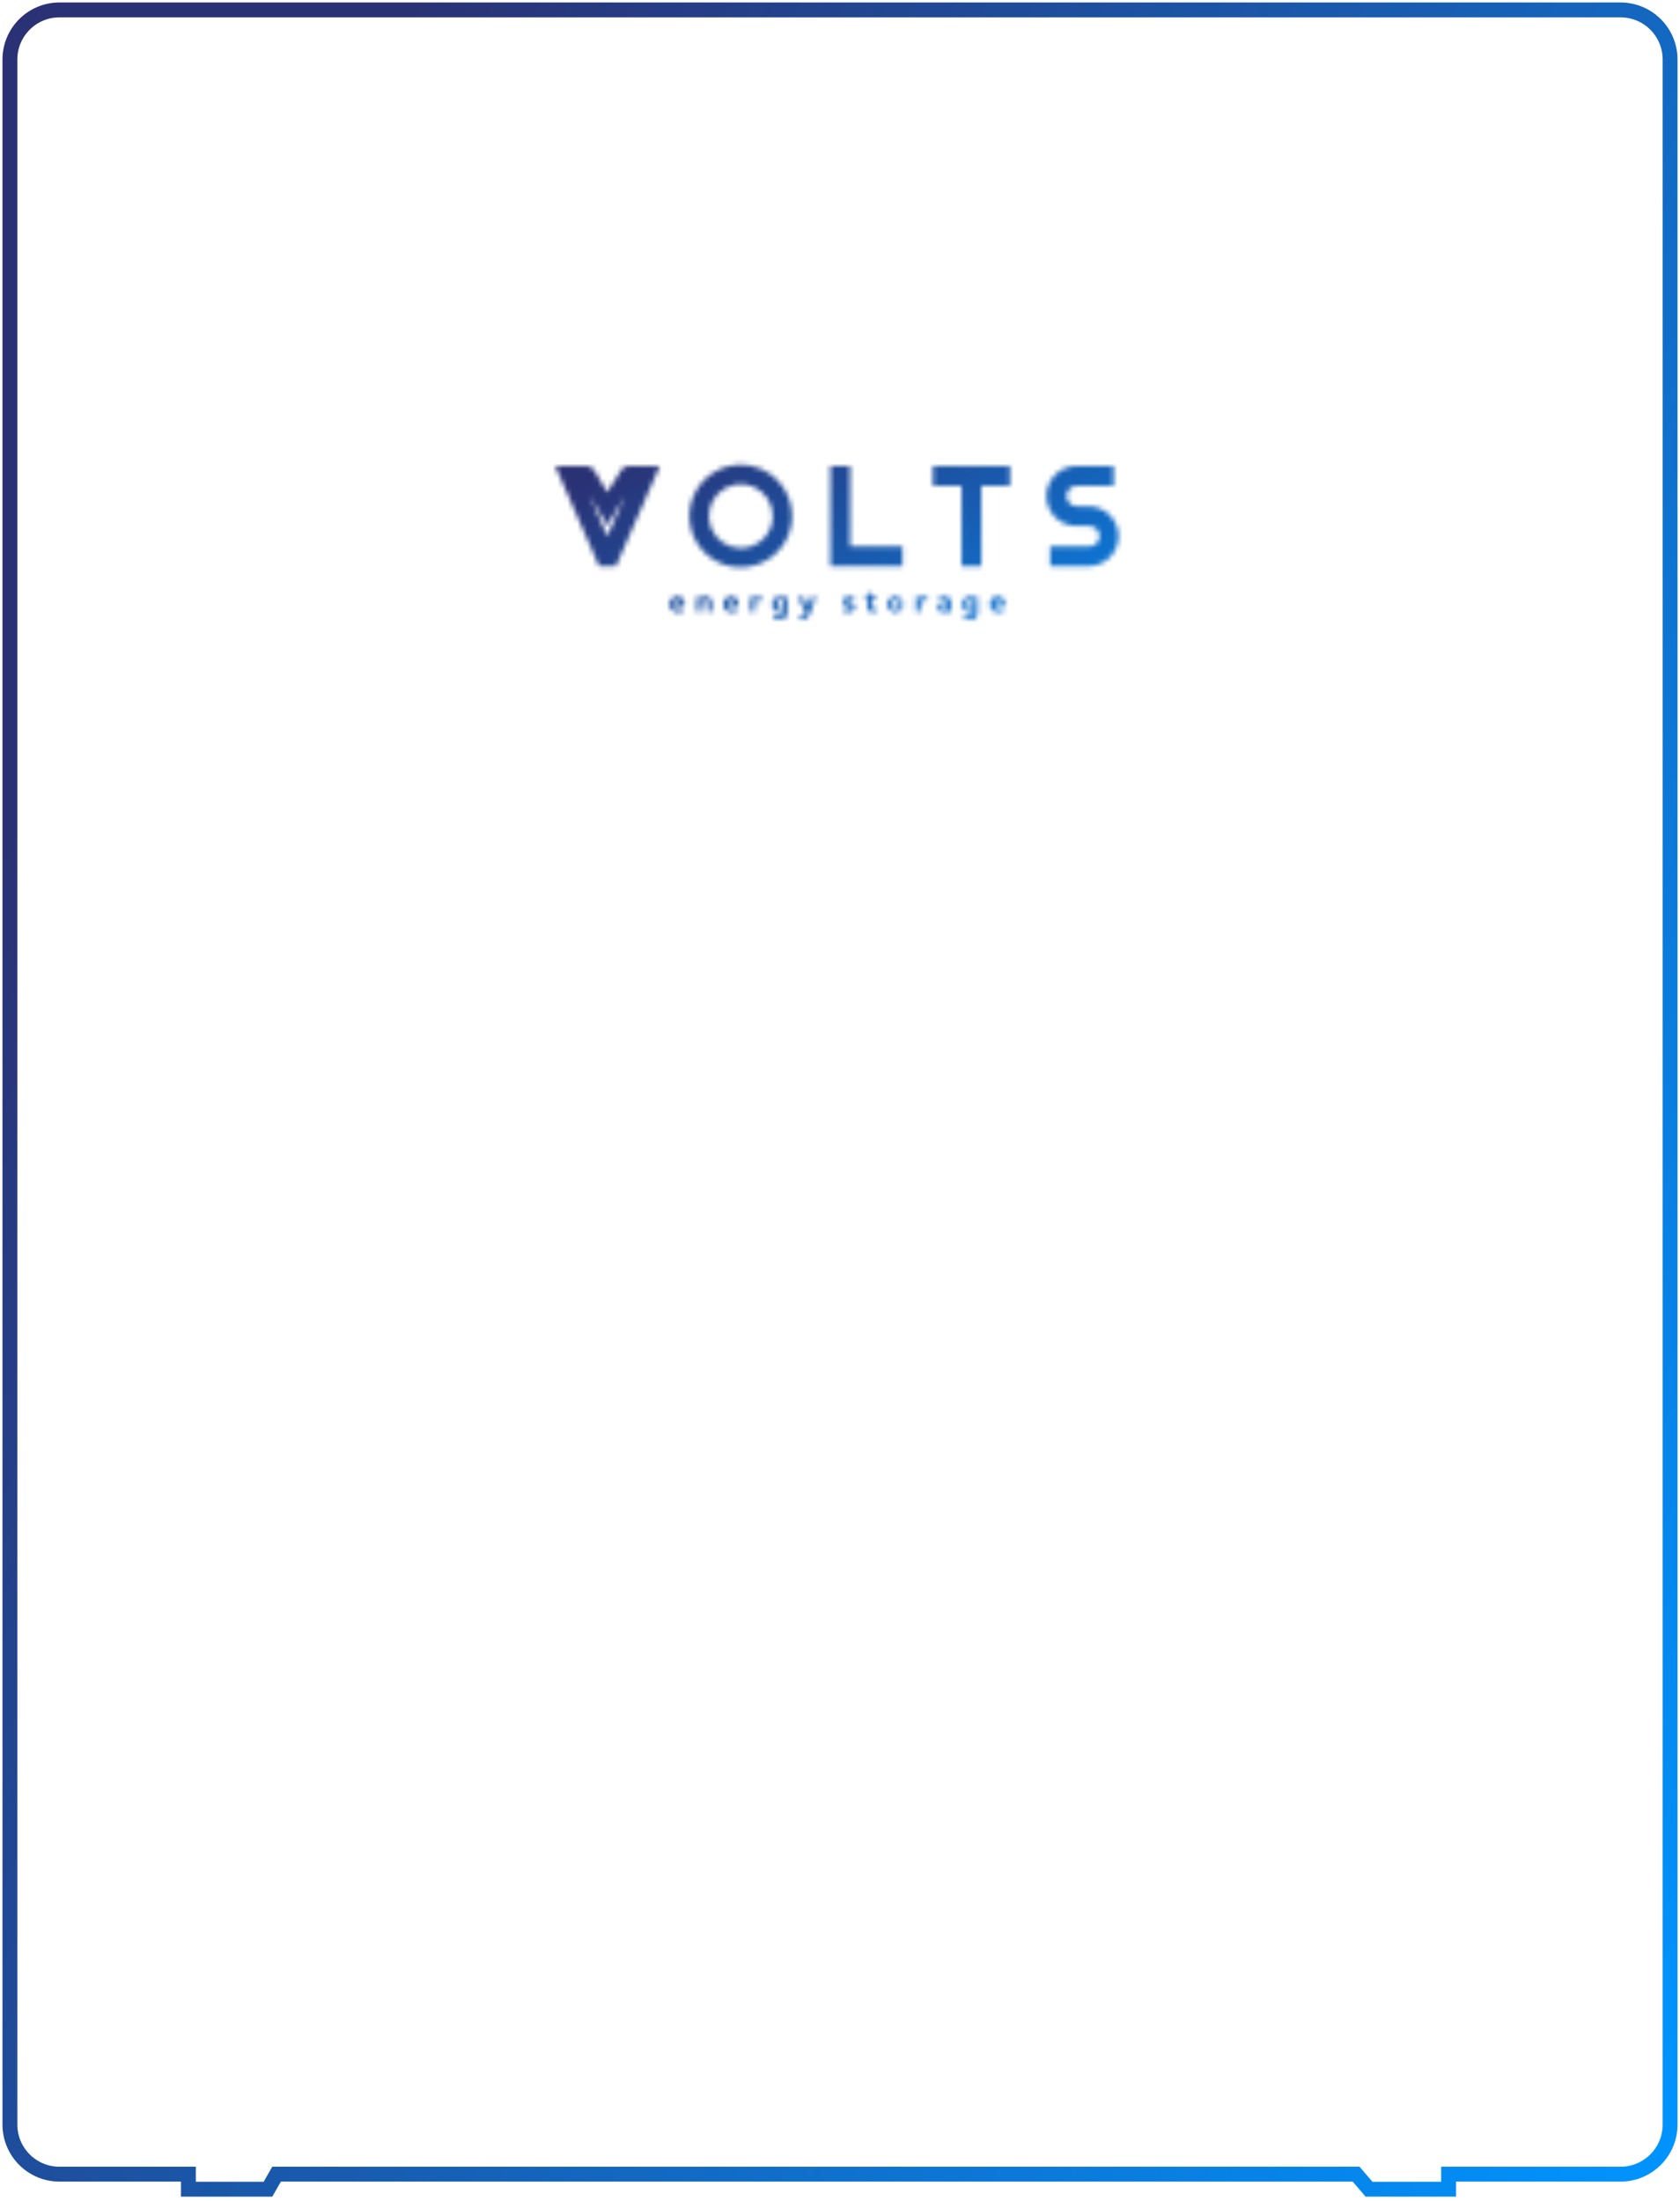 <svg width="339" height="444" viewBox="0 0 339 444" fill="none" xmlns="http://www.w3.org/2000/svg">
<mask id="mask0" mask-type="alpha" maskUnits="userSpaceOnUse" x="105" y="85" width="129" height="47">
<path fill-rule="evenodd" clip-rule="evenodd" d="M122.535 99.266L119.839 94.787C119.695 94.55 119.492 94.353 119.25 94.217C119.007 94.081 118.734 94.01 118.456 94.011H116.419H112.038L120.879 114.205H124.286L133.127 94.001H128.775H126.718C126.444 94.006 126.174 94.08 125.936 94.218C125.698 94.355 125.5 94.551 125.359 94.787L122.535 99.266ZM119.002 100.024L122.535 105.948L126.121 100.024L122.535 108.159L119.002 100.024Z" fill="black"/>
<path fill-rule="evenodd" clip-rule="evenodd" d="M149.449 97.728C147.974 97.724 146.544 98.232 145.401 99.165C144.259 100.098 143.475 101.398 143.184 102.843C142.892 104.289 143.111 105.791 143.803 107.093C144.494 108.396 145.616 109.418 146.977 109.987C148.338 110.555 149.854 110.634 151.266 110.21C152.679 109.786 153.901 108.885 154.724 107.662C155.547 106.438 155.92 104.967 155.78 103.499C155.64 102.03 154.996 100.656 153.956 99.61C153.367 99.013 152.665 98.54 151.891 98.217C151.118 97.894 150.287 97.728 149.449 97.728ZM149.449 114.459C147.054 114.458 144.734 113.626 142.885 112.105C141.035 110.585 139.769 108.47 139.303 106.121C138.838 103.772 139.201 101.334 140.331 99.223C141.461 97.112 143.288 95.458 145.501 94.543C147.713 93.627 150.175 93.508 152.466 94.204C154.757 94.9 156.736 96.369 158.066 98.361C159.396 100.352 159.994 102.743 159.758 105.126C159.523 107.509 158.468 109.736 156.775 111.429C155.814 112.393 154.672 113.157 153.415 113.677C152.157 114.197 150.81 114.463 149.449 114.459ZM211.9 114.205V110.22H219.814C220.362 110.22 220.887 110.002 221.275 109.615C221.662 109.228 221.88 108.702 221.88 108.155C221.877 107.608 221.659 107.084 221.272 106.698C220.885 106.312 220.361 106.095 219.814 106.094H217.372C216.564 106.116 215.759 105.976 215.005 105.683C214.252 105.389 213.565 104.947 212.985 104.383C212.405 103.819 211.944 103.145 211.63 102.4C211.315 101.655 211.153 100.854 211.153 100.045C211.153 99.236 211.315 98.436 211.63 97.691C211.944 96.946 212.405 96.271 212.985 95.707C213.565 95.144 214.252 94.702 215.005 94.408C215.759 94.114 216.564 93.974 217.372 93.997H224.703V97.982H217.372C217.093 97.969 216.814 98.012 216.552 98.11C216.29 98.207 216.051 98.357 215.848 98.55C215.646 98.743 215.485 98.975 215.375 99.232C215.265 99.489 215.208 99.766 215.208 100.045C215.208 100.325 215.265 100.601 215.375 100.858C215.485 101.115 215.646 101.347 215.848 101.54C216.051 101.733 216.29 101.883 216.552 101.981C216.814 102.078 217.093 102.122 217.372 102.108H219.814C221.389 102.152 222.885 102.809 223.983 103.938C225.082 105.068 225.696 106.581 225.696 108.157C225.696 109.732 225.082 111.246 223.983 112.375C222.885 113.505 221.389 114.161 219.814 114.205H211.9ZM194.021 114.205V97.982H188.243V93.997H203.817V97.982H198.025V114.205H194.021ZM167.568 114.205V93.997H171.554V110.22H182.107V114.205H167.568ZM149.43 97.737C150.905 97.734 152.335 98.242 153.478 99.174C154.62 100.107 155.404 101.407 155.695 102.853C155.987 104.298 155.768 105.8 155.076 107.103C154.385 108.405 153.263 109.428 151.902 109.996C150.541 110.564 149.025 110.643 147.613 110.219C146.2 109.795 144.978 108.895 144.155 107.671C143.332 106.447 142.959 104.976 143.099 103.508C143.239 102.04 143.883 100.666 144.923 99.619C145.512 99.023 146.214 98.549 146.988 98.226C147.761 97.903 148.592 97.737 149.43 97.737ZM149.43 114.469C147.036 114.467 144.716 113.635 142.866 112.115C141.016 110.594 139.75 108.479 139.285 106.13C138.819 103.782 139.182 101.344 140.312 99.233C141.442 97.121 143.269 95.467 145.482 94.552C147.695 93.637 150.156 93.517 152.447 94.213C154.739 94.909 156.718 96.378 158.047 98.37C159.377 100.361 159.975 102.752 159.739 105.135C159.504 107.518 158.45 109.746 156.756 111.439C155.797 112.398 154.657 113.159 153.404 113.677C152.15 114.196 150.806 114.462 149.449 114.459L149.43 114.469Z" fill="black"/>
<path d="M137.592 122.6C137.667 122.557 137.719 122.571 137.747 122.623L137.983 123.056C137.991 123.081 137.991 123.108 137.982 123.132C137.974 123.157 137.957 123.178 137.935 123.192C137.587 123.401 137.188 123.508 136.783 123.503C136.558 123.51 136.335 123.473 136.126 123.392C135.916 123.311 135.725 123.189 135.564 123.033C135.274 122.719 135.113 122.307 135.113 121.88C135.113 121.452 135.274 121.041 135.564 120.727C135.712 120.583 135.889 120.47 136.082 120.396C136.275 120.323 136.482 120.29 136.689 120.299C136.915 120.284 137.142 120.325 137.348 120.419C137.555 120.512 137.736 120.655 137.874 120.835C138.092 121.202 138.191 121.628 138.157 122.054C138.158 122.067 138.157 122.081 138.152 122.093C138.148 122.106 138.14 122.118 138.131 122.127C138.122 122.137 138.11 122.144 138.097 122.148C138.085 122.153 138.071 122.154 138.058 122.153H136.072C136.095 122.306 136.164 122.449 136.27 122.562C136.35 122.637 136.444 122.695 136.546 122.733C136.649 122.771 136.758 122.788 136.867 122.783C137.121 122.788 137.371 122.725 137.592 122.6ZM137.3 121.597C137.296 121.451 137.243 121.31 137.15 121.197C137.089 121.136 137.015 121.087 136.934 121.057C136.853 121.026 136.766 121.013 136.679 121.019C136.593 121.016 136.507 121.03 136.426 121.061C136.345 121.091 136.271 121.138 136.209 121.197C136.115 121.312 136.056 121.451 136.039 121.597H137.3Z" fill="black"/>
<path d="M141.45 120.689C141.573 120.566 141.72 120.47 141.882 120.406C142.044 120.343 142.217 120.315 142.391 120.322C142.718 120.308 143.038 120.415 143.29 120.623C143.411 120.747 143.505 120.895 143.565 121.057C143.626 121.219 143.652 121.392 143.643 121.564V123.319C143.643 123.332 143.641 123.346 143.637 123.358C143.632 123.37 143.625 123.381 143.615 123.391C143.606 123.4 143.595 123.407 143.583 123.412C143.57 123.417 143.557 123.419 143.544 123.418H142.829C142.803 123.417 142.778 123.406 142.76 123.388C142.742 123.37 142.731 123.345 142.73 123.319V121.809C142.749 121.604 142.694 121.398 142.575 121.23C142.523 121.176 142.459 121.135 142.39 121.108C142.32 121.081 142.245 121.07 142.17 121.075C141.648 121.075 141.455 121.545 141.455 122.016V123.352C141.449 123.374 141.436 123.393 141.418 123.406C141.4 123.42 141.378 123.427 141.356 123.428H140.669C140.643 123.428 140.618 123.417 140.599 123.399C140.581 123.38 140.57 123.355 140.57 123.329V120.482C140.57 120.456 140.581 120.431 140.599 120.412C140.618 120.394 140.643 120.383 140.669 120.383H141.328C141.354 120.383 141.379 120.394 141.398 120.412C141.416 120.431 141.427 120.456 141.427 120.482V120.689H141.45Z" fill="black"/>
<path d="M148.456 122.599C148.531 122.557 148.583 122.571 148.611 122.623L148.847 123.056C148.855 123.08 148.855 123.107 148.847 123.132C148.838 123.157 148.822 123.178 148.8 123.192C148.452 123.401 148.052 123.508 147.647 123.503C147.422 123.51 147.198 123.472 146.987 123.392C146.777 123.311 146.585 123.189 146.424 123.032C146.136 122.717 145.976 122.306 145.976 121.879C145.976 121.453 146.136 121.041 146.424 120.727C146.573 120.583 146.75 120.47 146.944 120.397C147.138 120.323 147.345 120.29 147.553 120.298C147.779 120.286 148.005 120.329 148.211 120.422C148.417 120.515 148.598 120.657 148.738 120.835C148.957 121.202 149.055 121.628 149.021 122.053C149.022 122.067 149.019 122.081 149.014 122.093C149.009 122.106 149.002 122.117 148.992 122.127C148.982 122.136 148.97 122.143 148.957 122.148C148.944 122.152 148.931 122.154 148.917 122.152H146.913C146.935 122.307 147.006 122.45 147.115 122.562C147.195 122.637 147.289 122.695 147.391 122.733C147.494 122.772 147.603 122.788 147.713 122.783C147.973 122.791 148.23 122.728 148.456 122.599ZM148.16 121.597C148.163 121.518 148.15 121.439 148.121 121.366C148.091 121.292 148.047 121.226 147.99 121.171C147.933 121.116 147.865 121.074 147.79 121.048C147.716 121.022 147.636 121.012 147.557 121.018C147.383 121.013 147.214 121.078 147.087 121.197C146.993 121.311 146.935 121.45 146.922 121.597H148.16Z" fill="black"/>
<path d="M152.3 121.936V123.347C152.295 123.374 152.279 123.398 152.256 123.413C152.233 123.428 152.205 123.433 152.178 123.427H151.514C151.501 123.428 151.488 123.426 151.476 123.421C151.464 123.416 151.452 123.409 151.443 123.4C151.434 123.391 151.427 123.379 151.422 123.367C151.417 123.355 151.415 123.342 151.416 123.328V120.482C151.415 120.469 151.417 120.456 151.422 120.443C151.427 120.431 151.434 120.42 151.443 120.411C151.452 120.401 151.464 120.394 151.476 120.389C151.488 120.384 151.501 120.382 151.514 120.383H152.178C152.204 120.383 152.229 120.393 152.248 120.412C152.266 120.431 152.277 120.456 152.277 120.482V120.665C152.368 120.555 152.483 120.466 152.613 120.406C152.744 120.347 152.886 120.318 153.03 120.322C153.301 120.313 153.567 120.403 153.778 120.576C153.8 120.591 153.815 120.614 153.821 120.64C153.827 120.666 153.824 120.694 153.811 120.717L153.589 121.244C153.581 121.257 153.571 121.267 153.559 121.275C153.546 121.284 153.532 121.289 153.518 121.292C153.503 121.294 153.488 121.294 153.474 121.291C153.46 121.287 153.446 121.281 153.434 121.272C153.275 121.163 153.087 121.102 152.893 121.098C152.427 121.098 152.3 121.517 152.3 121.936Z" fill="black"/>
<path d="M157.852 124.133C157.974 123.989 158.037 123.804 158.027 123.616V123.319C157.798 123.44 157.541 123.498 157.283 123.489C157.097 123.495 156.911 123.464 156.736 123.398C156.562 123.331 156.402 123.231 156.267 123.103C156.113 122.944 155.992 122.756 155.911 122.55C155.83 122.344 155.791 122.124 155.796 121.903C155.785 121.478 155.934 121.065 156.215 120.746C156.35 120.608 156.512 120.499 156.691 120.426C156.87 120.353 157.062 120.318 157.255 120.322C157.527 120.327 157.791 120.414 158.012 120.571V120.482C158.012 120.469 158.015 120.455 158.02 120.443C158.026 120.431 158.033 120.42 158.043 120.411C158.053 120.401 158.064 120.394 158.077 120.389C158.089 120.385 158.103 120.383 158.116 120.383H158.77C158.783 120.383 158.797 120.385 158.809 120.389C158.822 120.394 158.833 120.401 158.843 120.411C158.853 120.42 158.86 120.431 158.865 120.443C158.871 120.455 158.873 120.469 158.873 120.482V123.503C158.888 123.724 158.854 123.947 158.772 124.153C158.691 124.36 158.565 124.546 158.403 124.698C158.079 124.933 157.683 125.048 157.283 125.023C156.86 125.03 156.444 124.915 156.083 124.693C156.062 124.678 156.046 124.657 156.037 124.633C156.029 124.608 156.029 124.582 156.036 124.557L156.3 124.053C156.306 124.04 156.315 124.028 156.327 124.019C156.339 124.009 156.353 124.003 156.368 124C156.382 123.998 156.398 123.998 156.412 124.003C156.426 124.007 156.439 124.015 156.45 124.025C156.699 124.197 156.994 124.291 157.297 124.293C157.396 124.306 157.496 124.298 157.591 124.27C157.687 124.243 157.776 124.196 157.852 124.133ZM158.027 122.571V121.31C157.85 121.17 157.635 121.088 157.41 121.075C157.322 121.072 157.235 121.089 157.153 121.123C157.072 121.157 156.999 121.208 156.94 121.273C156.796 121.456 156.722 121.684 156.733 121.917C156.716 122.153 156.788 122.386 156.935 122.571C156.995 122.635 157.068 122.686 157.149 122.719C157.23 122.752 157.318 122.768 157.405 122.764C157.627 122.763 157.843 122.696 158.027 122.571Z" fill="black"/>
<path d="M163.47 123.606C163.35 123.981 163.136 124.32 162.849 124.59C162.665 124.75 162.451 124.87 162.218 124.943C161.986 125.015 161.741 125.039 161.499 125.013C161.478 125.013 161.457 125.005 161.442 124.99C161.427 124.975 161.419 124.954 161.419 124.933V124.256C161.418 124.245 161.42 124.234 161.423 124.224C161.427 124.214 161.433 124.205 161.441 124.197C161.448 124.19 161.457 124.184 161.467 124.18C161.477 124.176 161.488 124.175 161.499 124.176C161.551 124.176 161.602 124.176 161.706 124.176C161.887 124.18 162.064 124.124 162.209 124.016C162.333 123.91 162.437 123.782 162.515 123.639L161.104 120.51C161.104 120.449 161.104 120.369 161.188 120.369H162.012C162.048 120.363 162.085 120.371 162.115 120.391C162.145 120.411 162.167 120.442 162.176 120.477L162.962 122.538L163.621 120.477C163.621 120.397 163.691 120.369 163.785 120.369H164.543C164.646 120.369 164.646 120.449 164.623 120.51L163.47 123.606Z" fill="black"/>
<path d="M171.563 122.576C171.563 122.43 171.445 122.378 171.276 122.303C171.107 122.228 170.848 122.143 170.631 122.039C170.476 121.973 170.344 121.86 170.256 121.716C170.167 121.572 170.126 121.404 170.137 121.235C170.137 120.675 170.57 120.322 171.361 120.322C171.722 120.307 172.081 120.389 172.401 120.557C172.413 120.562 172.424 120.57 172.433 120.579C172.442 120.589 172.449 120.6 172.453 120.613C172.457 120.626 172.458 120.639 172.456 120.652C172.455 120.665 172.45 120.678 172.443 120.689L172.198 121.159C172.175 121.211 172.132 121.221 172.081 121.192C171.871 121.07 171.632 121.003 171.389 121C171.21 121 171.074 121.061 171.074 121.211C171.074 121.362 171.215 121.414 171.37 121.475C171.525 121.536 171.779 121.621 171.991 121.729C172.144 121.79 172.275 121.897 172.365 122.035C172.455 122.173 172.501 122.336 172.495 122.5C172.495 123.06 172.024 123.479 171.229 123.479C170.844 123.499 170.461 123.411 170.123 123.225C170.062 123.192 170.048 123.145 170.076 123.103L170.321 122.585C170.326 122.573 170.334 122.563 170.344 122.554C170.354 122.545 170.365 122.539 170.378 122.536C170.391 122.532 170.404 122.531 170.417 122.533C170.43 122.535 170.442 122.54 170.453 122.548C170.676 122.7 170.939 122.785 171.21 122.792C171.431 122.816 171.563 122.736 171.563 122.576Z" fill="black"/>
<path d="M175.897 122.237C175.89 122.357 175.913 122.476 175.962 122.585C175.993 122.64 176.038 122.684 176.094 122.712C176.149 122.741 176.211 122.752 176.273 122.745C176.433 122.741 176.586 122.681 176.706 122.576C176.767 122.529 176.828 122.538 176.847 122.576L177.082 123.046C177.094 123.07 177.096 123.096 177.088 123.121C177.08 123.146 177.063 123.166 177.04 123.178C176.742 123.373 176.393 123.473 176.038 123.465C175.893 123.478 175.748 123.459 175.612 123.408C175.476 123.358 175.353 123.278 175.252 123.173C175.078 122.925 174.994 122.625 175.012 122.322V121.075H174.678C174.651 121.075 174.624 121.064 174.605 121.045C174.585 121.025 174.574 120.999 174.574 120.971V120.501C174.574 120.488 174.577 120.474 174.582 120.462C174.588 120.45 174.595 120.439 174.605 120.429C174.615 120.42 174.626 120.413 174.639 120.408C174.651 120.404 174.665 120.401 174.678 120.402H175.012V119.786C175.011 119.772 175.013 119.759 175.018 119.746C175.023 119.734 175.03 119.723 175.039 119.713C175.048 119.703 175.06 119.695 175.072 119.69C175.084 119.685 175.097 119.682 175.111 119.682H175.793C175.807 119.682 175.821 119.684 175.833 119.689C175.846 119.694 175.858 119.701 175.868 119.711C175.878 119.721 175.885 119.733 175.89 119.745C175.895 119.758 175.897 119.772 175.897 119.786V120.383H176.739C176.752 120.383 176.766 120.385 176.778 120.389C176.791 120.394 176.802 120.401 176.812 120.411C176.821 120.42 176.829 120.431 176.834 120.443C176.84 120.455 176.842 120.469 176.842 120.482V120.953C176.843 120.966 176.841 120.98 176.836 120.993C176.831 121.006 176.823 121.018 176.814 121.027C176.804 121.037 176.792 121.045 176.779 121.05C176.766 121.055 176.753 121.057 176.739 121.056H175.897V122.237Z" fill="black"/>
<path d="M180.738 120.322C181.049 120.335 181.35 120.439 181.602 120.621C181.855 120.803 182.049 121.056 182.159 121.347C182.27 121.638 182.292 121.955 182.224 122.259C182.156 122.563 182 122.84 181.775 123.056C181.551 123.273 181.268 123.418 180.962 123.475C180.656 123.531 180.339 123.497 180.053 123.376C179.766 123.254 179.521 123.051 179.348 122.792C179.176 122.533 179.083 122.229 179.082 121.917C179.076 121.701 179.116 121.486 179.198 121.286C179.28 121.085 179.403 120.905 179.558 120.754C179.714 120.604 179.9 120.488 180.103 120.414C180.306 120.34 180.522 120.308 180.738 120.322ZM180.738 122.764C180.909 122.777 181.08 122.739 181.228 122.653C181.377 122.568 181.496 122.44 181.571 122.285C181.645 122.131 181.672 121.958 181.646 121.789C181.621 121.619 181.545 121.461 181.428 121.336C181.312 121.21 181.16 121.123 180.993 121.085C180.826 121.046 180.651 121.06 180.492 121.123C180.332 121.185 180.196 121.295 180.099 121.436C180.003 121.578 179.952 121.746 179.952 121.917C179.942 122.026 179.954 122.135 179.989 122.239C180.024 122.342 180.08 122.437 180.155 122.517C180.229 122.597 180.319 122.661 180.42 122.703C180.52 122.746 180.629 122.767 180.738 122.764Z" fill="black"/>
<path d="M185.707 121.936V123.348C185.701 123.375 185.685 123.398 185.662 123.413C185.639 123.428 185.611 123.433 185.584 123.428H184.902C184.889 123.428 184.876 123.426 184.864 123.422C184.851 123.417 184.84 123.41 184.831 123.4C184.821 123.391 184.814 123.38 184.809 123.367C184.805 123.355 184.803 123.342 184.803 123.329V120.482C184.803 120.469 184.805 120.456 184.809 120.444C184.814 120.431 184.821 120.42 184.831 120.411C184.84 120.402 184.851 120.394 184.864 120.39C184.876 120.385 184.889 120.383 184.902 120.383H185.584C185.611 120.383 185.636 120.394 185.654 120.412C185.673 120.431 185.683 120.456 185.683 120.482V120.666C185.774 120.555 185.889 120.466 186.02 120.407C186.15 120.347 186.293 120.318 186.436 120.322C186.709 120.314 186.977 120.404 187.189 120.576C187.209 120.593 187.224 120.616 187.23 120.641C187.236 120.667 187.233 120.694 187.222 120.718L186.996 121.245C186.988 121.257 186.977 121.268 186.965 121.276C186.953 121.284 186.939 121.29 186.924 121.292C186.91 121.295 186.895 121.295 186.881 121.291C186.866 121.288 186.853 121.282 186.841 121.273C186.681 121.163 186.493 121.102 186.3 121.099C185.834 121.099 185.707 121.517 185.707 121.936Z" fill="black"/>
<path d="M189.668 121.244C189.602 121.282 189.555 121.282 189.522 121.211L189.348 120.793C189.34 120.782 189.335 120.769 189.332 120.756C189.329 120.742 189.33 120.728 189.334 120.715C189.337 120.702 189.344 120.69 189.353 120.68C189.362 120.669 189.373 120.661 189.386 120.656C189.764 120.435 190.195 120.32 190.633 120.322C190.81 120.31 190.988 120.335 191.156 120.395C191.324 120.455 191.477 120.549 191.607 120.67C191.798 120.897 191.894 121.189 191.875 121.484V123.338C191.874 123.365 191.862 123.39 191.843 123.408C191.824 123.427 191.798 123.437 191.772 123.437H191.183C191.17 123.438 191.156 123.436 191.143 123.431C191.131 123.426 191.119 123.419 191.109 123.41C191.099 123.401 191.091 123.39 191.085 123.377C191.079 123.365 191.076 123.352 191.075 123.338V123.286H191.047C190.804 123.44 190.52 123.515 190.233 123.503C189.974 123.511 189.721 123.424 189.522 123.258C189.422 123.173 189.343 123.066 189.29 122.945C189.237 122.824 189.212 122.693 189.217 122.562C189.218 122.391 189.273 122.225 189.374 122.087C189.474 121.948 189.615 121.845 189.777 121.79C190.166 121.648 190.576 121.567 190.99 121.55V121.484C191.001 121.361 190.967 121.238 190.896 121.136C190.848 121.089 190.789 121.052 190.725 121.029C190.661 121.007 190.592 120.998 190.525 121.004C190.223 121.01 189.929 121.093 189.668 121.244ZM190.972 122.727V122.143C190.567 122.143 190.031 122.209 190.031 122.538C190.031 122.75 190.238 122.849 190.501 122.849C190.666 122.85 190.828 122.808 190.972 122.727Z" fill="black"/>
<path d="M196.246 124.133C196.368 123.989 196.431 123.804 196.42 123.616V123.319C196.192 123.441 195.936 123.499 195.677 123.489C195.491 123.494 195.306 123.463 195.133 123.397C194.959 123.33 194.8 123.23 194.665 123.103C194.511 122.945 194.389 122.757 194.308 122.551C194.228 122.345 194.189 122.124 194.195 121.903C194.185 121.478 194.337 121.064 194.618 120.745C194.752 120.606 194.914 120.496 195.093 120.423C195.272 120.35 195.465 120.316 195.658 120.322C195.93 120.327 196.194 120.414 196.416 120.571V120.482C196.416 120.456 196.426 120.431 196.445 120.412C196.463 120.394 196.488 120.383 196.515 120.383H197.173C197.2 120.383 197.225 120.394 197.243 120.412C197.262 120.431 197.272 120.456 197.272 120.482V123.503C197.288 123.724 197.254 123.947 197.173 124.154C197.092 124.361 196.965 124.547 196.802 124.698C196.478 124.934 196.082 125.049 195.682 125.022C195.259 125.029 194.842 124.915 194.482 124.693C194.461 124.678 194.445 124.657 194.436 124.633C194.428 124.608 194.427 124.581 194.435 124.557L194.698 124.053C194.706 124.04 194.716 124.029 194.728 124.02C194.741 124.012 194.755 124.006 194.769 124.003C194.784 124 194.799 124.001 194.814 124.005C194.829 124.009 194.842 124.015 194.854 124.025C195.101 124.197 195.395 124.291 195.696 124.293C195.794 124.305 195.893 124.297 195.988 124.27C196.082 124.242 196.17 124.196 196.246 124.133ZM196.42 122.571V121.31C196.245 121.169 196.029 121.087 195.804 121.075C195.716 121.072 195.629 121.089 195.547 121.123C195.466 121.157 195.393 121.208 195.334 121.272C195.19 121.456 195.116 121.684 195.127 121.917C195.11 122.153 195.182 122.386 195.329 122.571C195.389 122.635 195.462 122.685 195.543 122.718C195.625 122.751 195.712 122.767 195.799 122.764C196.016 122.761 196.227 122.694 196.406 122.571H196.42Z" fill="black"/>
<path d="M202.203 122.6C202.274 122.557 202.33 122.571 202.358 122.623L202.589 123.056C202.599 123.08 202.6 123.108 202.591 123.133C202.583 123.158 202.565 123.179 202.542 123.192C202.194 123.402 201.795 123.51 201.389 123.503C201.165 123.51 200.941 123.472 200.732 123.391C200.523 123.311 200.332 123.188 200.17 123.032C199.882 122.718 199.723 122.306 199.723 121.88C199.723 121.453 199.882 121.042 200.17 120.727C200.319 120.583 200.495 120.471 200.689 120.398C200.882 120.324 201.088 120.29 201.295 120.299C201.522 120.286 201.749 120.328 201.956 120.421C202.163 120.514 202.345 120.656 202.485 120.835C202.702 121.203 202.799 121.629 202.763 122.054C202.764 122.067 202.763 122.081 202.758 122.093C202.754 122.106 202.747 122.117 202.737 122.127C202.728 122.136 202.716 122.144 202.704 122.148C202.691 122.153 202.677 122.154 202.664 122.153H200.641C200.663 122.307 200.734 122.45 200.843 122.562C200.922 122.637 201.015 122.695 201.117 122.733C201.219 122.771 201.327 122.788 201.436 122.783C201.704 122.796 201.97 122.732 202.203 122.6ZM201.907 121.597C201.91 121.518 201.897 121.439 201.868 121.366C201.838 121.293 201.794 121.226 201.737 121.171C201.68 121.117 201.612 121.075 201.537 121.048C201.462 121.022 201.383 121.012 201.304 121.019C201.13 121.014 200.961 121.078 200.834 121.197C200.74 121.311 200.682 121.45 200.669 121.597H201.907Z" fill="black"/>
<path d="M149.468 93.743C147.42 93.743 145.419 94.35 143.717 95.487C142.015 96.625 140.688 98.241 139.904 100.133C139.121 102.024 138.916 104.105 139.315 106.113C139.715 108.121 140.701 109.966 142.148 111.413C143.596 112.861 145.44 113.847 147.448 114.246C149.456 114.646 151.538 114.441 153.429 113.657C155.32 112.874 156.937 111.547 158.075 109.845C159.212 108.143 159.819 106.141 159.819 104.094C159.819 101.349 158.728 98.716 156.787 96.775C154.846 94.833 152.213 93.743 149.468 93.743ZM149.468 110.559C148.19 110.556 146.943 110.175 145.882 109.463C144.821 108.751 143.996 107.741 143.509 106.56C143.022 105.379 142.897 104.08 143.148 102.828C143.399 101.576 144.016 100.426 144.921 99.524C145.825 98.622 146.977 98.009 148.23 97.761C149.483 97.513 150.781 97.643 151.961 98.133C153.14 98.623 154.148 99.452 154.857 100.515C155.565 101.577 155.943 102.826 155.942 104.103C155.941 104.953 155.773 105.793 155.448 106.577C155.122 107.362 154.645 108.074 154.043 108.673C153.442 109.273 152.728 109.748 151.943 110.072C151.158 110.395 150.317 110.561 149.468 110.559Z" fill="black"/>
</mask>
<g mask="url(#mask0)">
<rect x="105.277" y="85.316" width="144.046" height="51.216" fill="url(#paint0_linear)"/>
</g>
<path d="M2 428.541V12C2 6.477 6.477 2 12 2H327C332.523 2 337 6.477 337 12V428.541C337 434.064 332.523 438.541 327 438.541H292.304V441.579H276.249L273.645 438.541H55.808L54.072 441.579H38.017V438.541H12C6.477 438.541 2 434.064 2 428.541Z" stroke="url(#paint1_linear)" stroke-width="3"/>
<defs>
<linearGradient id="paint0_linear" x1="124.839" y1="93.635" x2="172.668" y2="179.321" gradientUnits="userSpaceOnUse">
<stop stop-color="#2A3275"/>
<stop offset="0.995" stop-color="#0094FF"/>
</linearGradient>
<linearGradient id="paint1_linear" x1="47.494" y1="73.404" x2="426.43" y2="257.353" gradientUnits="userSpaceOnUse">
<stop stop-color="#2A3275"/>
<stop offset="0.995" stop-color="#0094FF"/>
</linearGradient>
</defs>
</svg>
